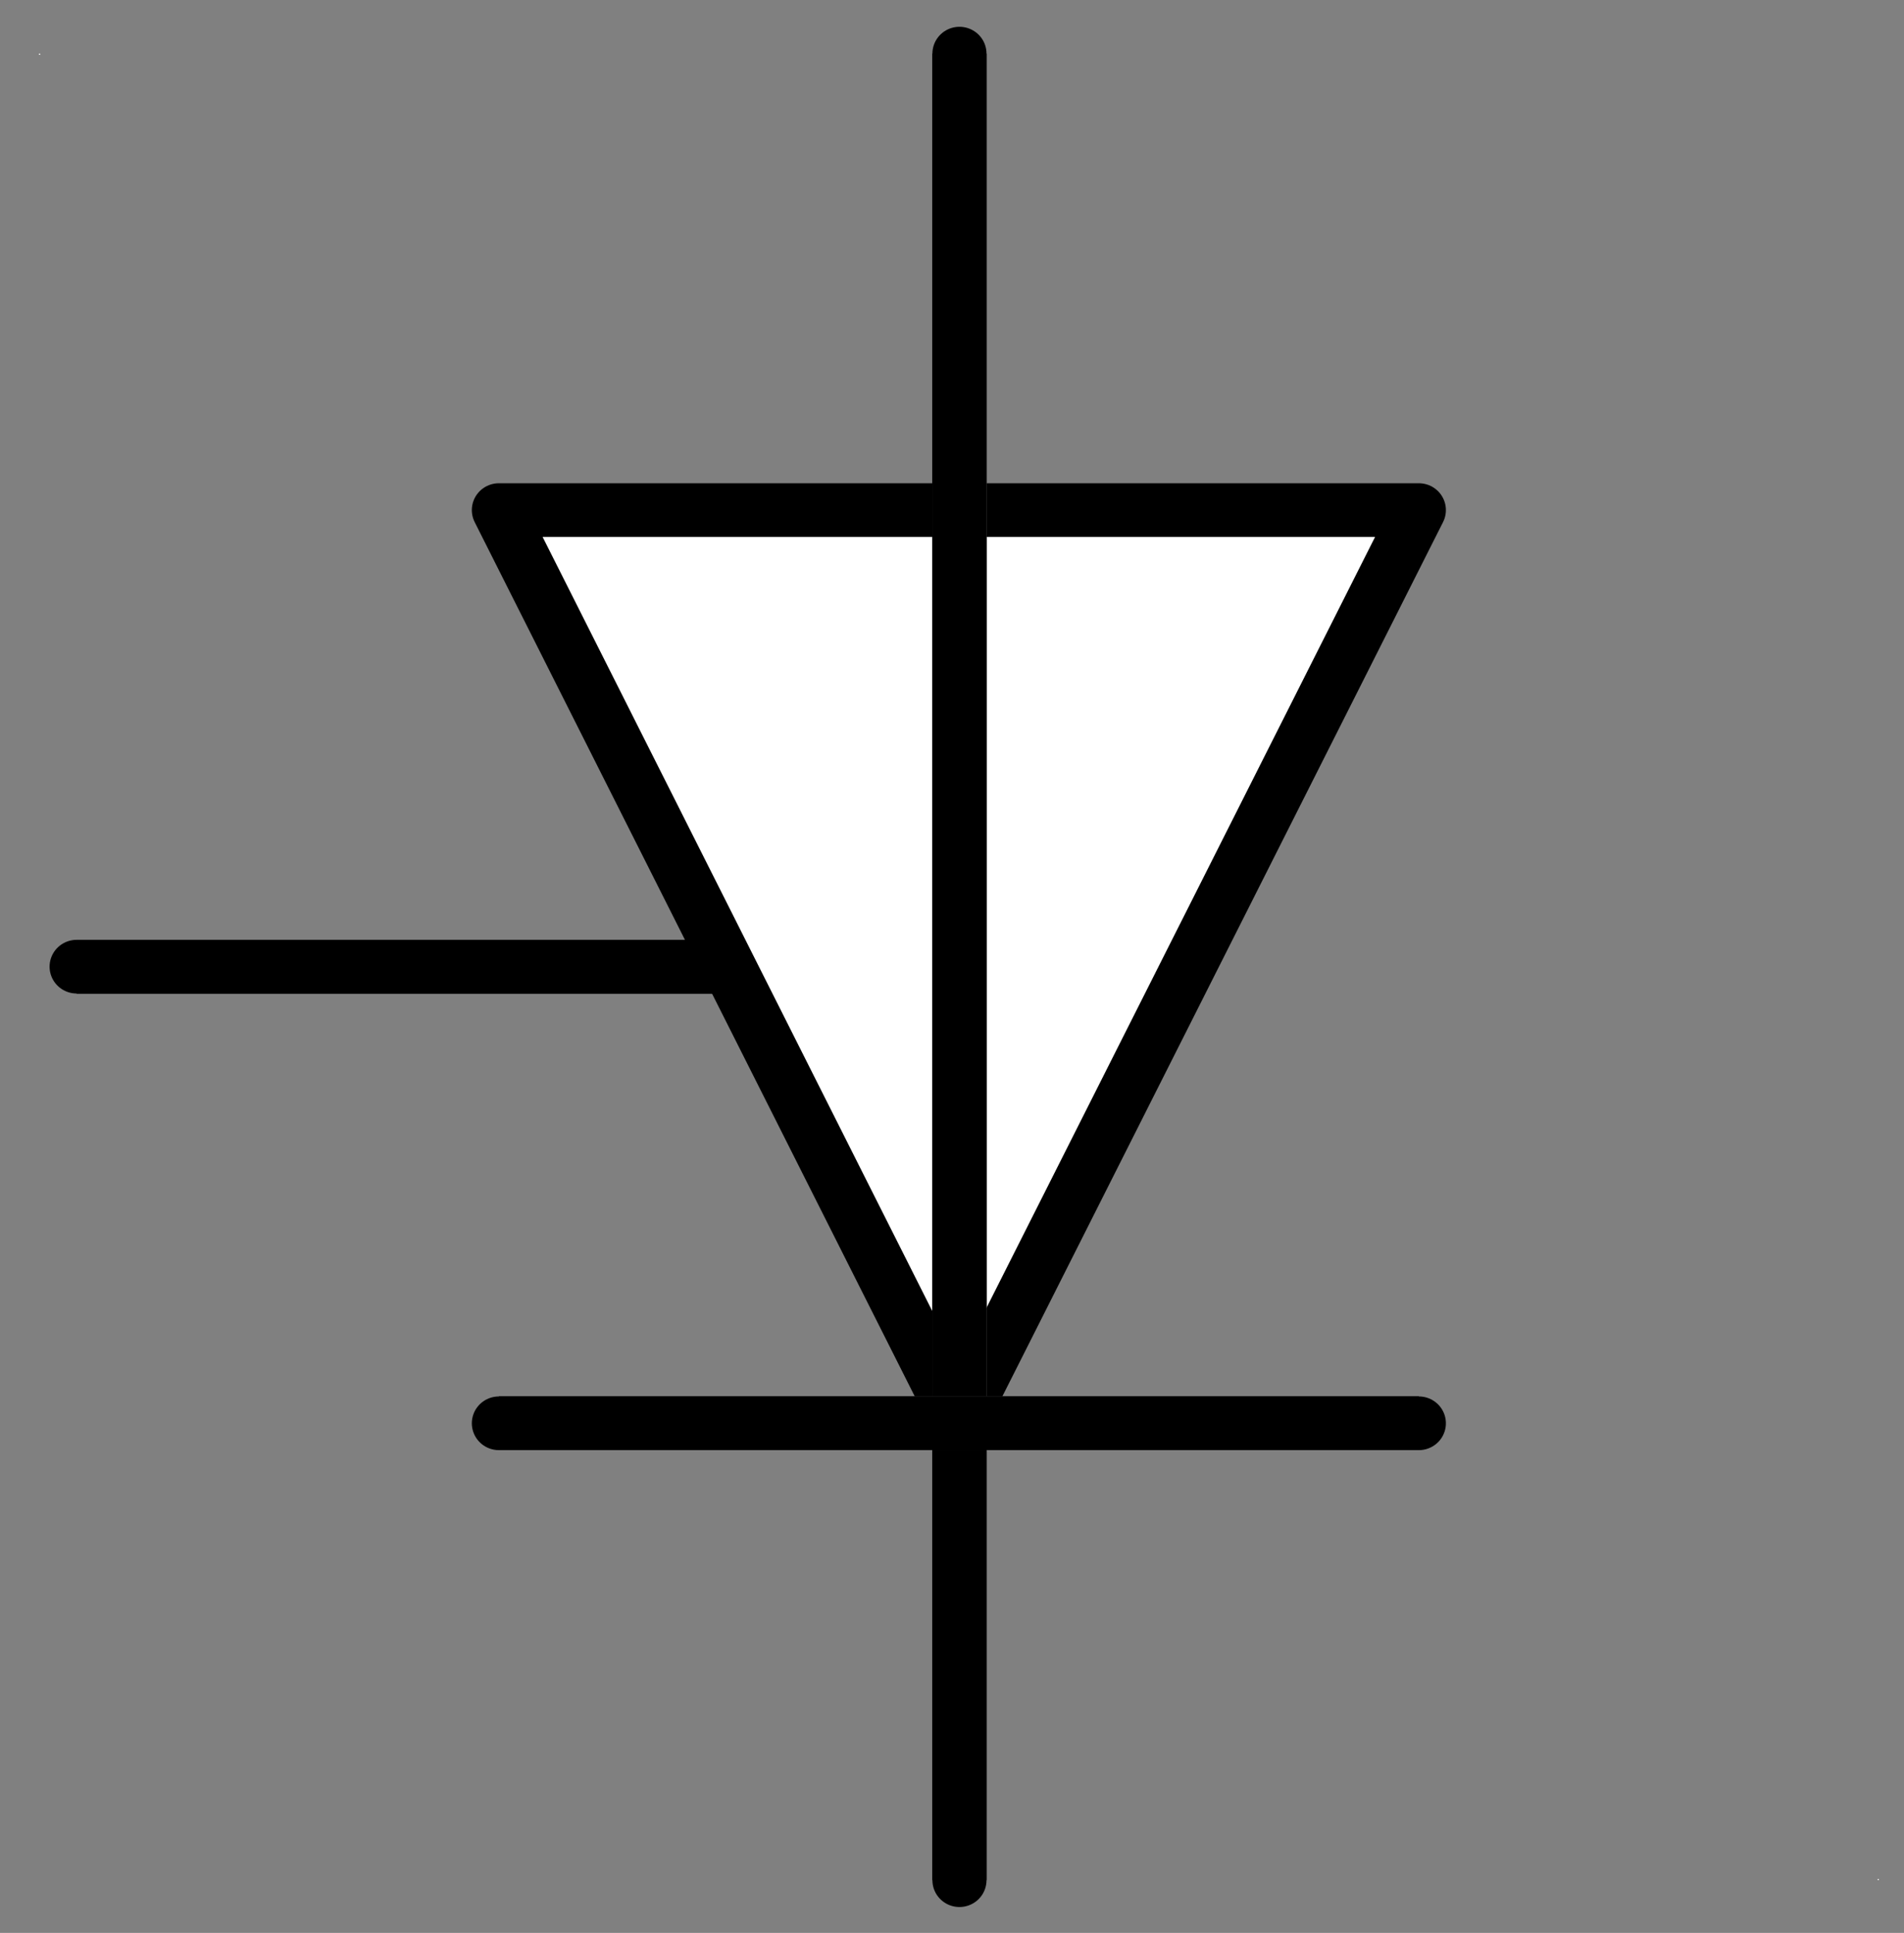 <?xml version="1.0" encoding="UTF-8"?>
<!--
/*******************************************************************************
* Copyright (c) 2010-2014 ITER Organization.
* All rights reserved. This program and the accompanying materials
* are made available under the terms of the Eclipse Public License v1.0
* which accompanies this distribution, and is available at
* http://www.eclipse.org/legal/epl-v10.html
******************************************************************************/
-->
<svg xmlns="http://www.w3.org/2000/svg" xmlns:xlink="http://www.w3.org/1999/xlink" width="66pt" height="67pt" viewBox="0 0 66 67" version="1.1">
<rect x="0" y="0" width="66" height="67" fill="#808080" stroke="none"/>
<g id="surface1">
<path style=" stroke:none;fill-rule:evenodd;fill:rgb(100%,100%,100%);fill-opacity:1;" d="M 1.352 1.859 L 1.391 1.859 L 1.391 1.902 L 1.352 1.902 Z "/>
<path style=" stroke:none;fill-rule:evenodd;fill:rgb(100%,100%,100%);fill-opacity:1;" d="M 65.09 65.129 L 65.129 65.129 L 65.129 65.168 L 65.09 65.168 Z "/>
<path style="fill-rule:evenodd;fill:rgb(100%,100%,100%);fill-opacity:1;stroke-width:1;stroke-linecap:round;stroke-linejoin:round;stroke:rgb(0%,0%,0%);stroke-opacity:1;stroke-miterlimit:3;" d="M 8.499 36.019 L 0.001 19.01 L 17.009 19.01 Z " transform="matrix(1.875,0,0,1.861,17.291,-17.696)"/>
<path style="fill:none;stroke-width:1;stroke-linecap:square;stroke-linejoin:miter;stroke:rgb(100%,100%,100%);stroke-opacity:1;stroke-miterlimit:3;" d="M -0.001 36.019 L 34.02 36.019 Z " transform="matrix(0,1.861,-1.875,0,100.794,1.861)"/>
<path style="fill:none;stroke-width:1;stroke-linecap:square;stroke-linejoin:miter;stroke:rgb(0%,0%,0%);stroke-opacity:1;stroke-miterlimit:3;" d="M -0.001 36.019 L 34.02 36.019 Z " transform="matrix(0,1.861,-1.875,0,100.794,1.861)"/>
<path style="fill:none;stroke-width:1;stroke-linecap:square;stroke-linejoin:miter;stroke:rgb(0%,0%,0%);stroke-opacity:1;stroke-miterlimit:3;" d="M -0.001 36.019 L 34.02 36.019 Z " transform="matrix(0,1.861,-1.875,0,100.794,1.861)"/>
<path style="fill:none;stroke-width:1;stroke-linecap:round;stroke-linejoin:round;stroke:rgb(0%,0%,0%);stroke-opacity:1;stroke-miterlimit:3;" d="M -0.001 36.019 L 34.02 36.019 " transform="matrix(0,1.861,-1.875,0,100.794,1.861)"/>
<path style="fill:none;stroke-width:1;stroke-linecap:square;stroke-linejoin:miter;stroke:rgb(100%,100%,100%);stroke-opacity:1;stroke-miterlimit:3;" d="M 0.001 36.019 L 17.009 36.019 Z " transform="matrix(1.875,0,0,1.861,17.291,-17.696)"/>
<path style="fill:none;stroke-width:1;stroke-linecap:square;stroke-linejoin:miter;stroke:rgb(0%,0%,0%);stroke-opacity:1;stroke-miterlimit:3;" d="M 0.001 36.019 L 17.009 36.019 Z " transform="matrix(1.875,0,0,1.861,17.291,-17.696)"/>
<path style="fill:none;stroke-width:1;stroke-linecap:square;stroke-linejoin:miter;stroke:rgb(0%,0%,0%);stroke-opacity:1;stroke-miterlimit:3;" d="M 0.001 36.019 L 17.009 36.019 Z " transform="matrix(1.875,0,0,1.861,17.291,-17.696)"/>
<path style="fill:none;stroke-width:1;stroke-linecap:round;stroke-linejoin:round;stroke:rgb(0%,0%,0%);stroke-opacity:1;stroke-miterlimit:3;" d="M 0.001 36.019 L 17.009 36.019 " transform="matrix(1.875,0,0,1.861,17.291,-17.696)"/>
<path style="fill:none;stroke-width:1;stroke-linecap:square;stroke-linejoin:miter;stroke:rgb(0%,0%,0%);stroke-opacity:1;stroke-miterlimit:3;" d="M -0.001 36.019 L 12.01 36.019 Z " transform="matrix(1.875,0,0,1.861,2.658,-33.524)"/>
<path style="fill:none;stroke-width:1;stroke-linecap:square;stroke-linejoin:miter;stroke:rgb(0%,0%,0%);stroke-opacity:1;stroke-miterlimit:3;" d="M -0.001 36.019 L 12.01 36.019 Z " transform="matrix(1.875,0,0,1.861,2.658,-33.524)"/>
<path style="fill:none;stroke-width:1;stroke-linecap:round;stroke-linejoin:round;stroke:rgb(0%,0%,0%);stroke-opacity:1;stroke-miterlimit:3;" d="M -0.001 36.019 L 12.01 36.019 " transform="matrix(1.875,0,0,1.861,2.658,-33.524)"/>
</g>
</svg>

